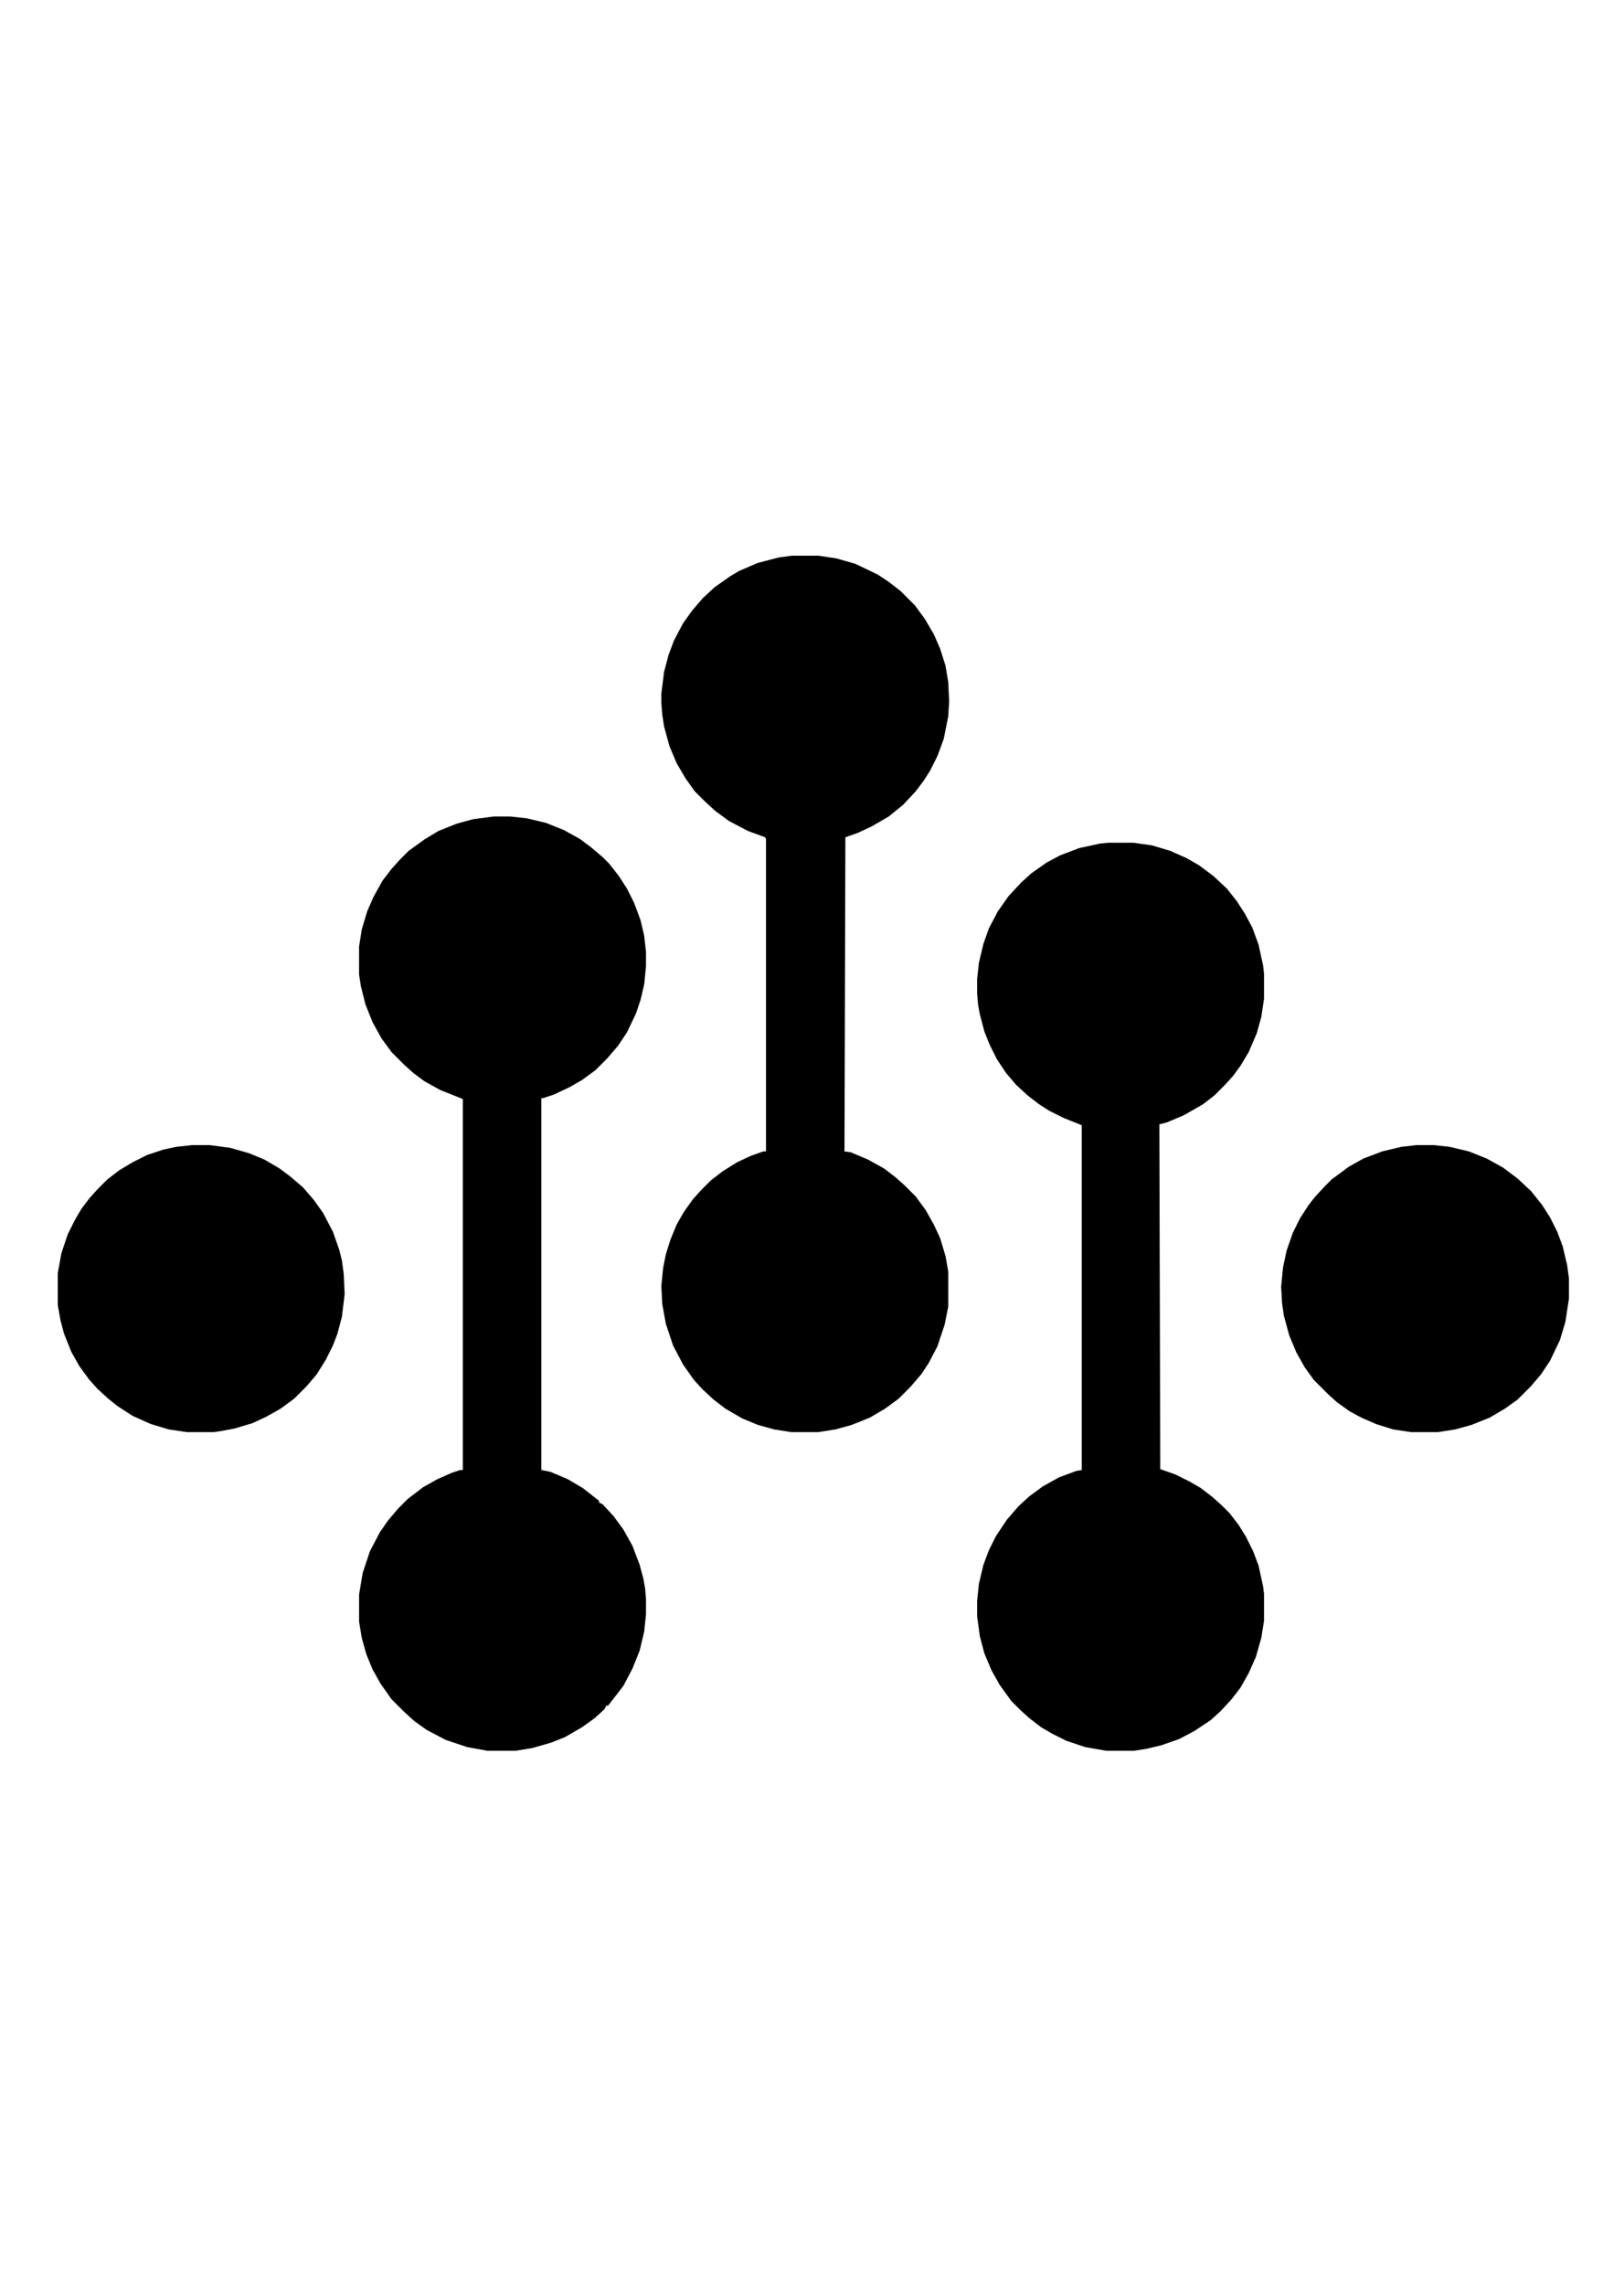 <svg xmlns="http://www.w3.org/2000/svg"
  version="1.1"
  viewBox="0 0 1800 1800"
  width="1280"
>
  <path transform="translate(547,539)"
    d="m0 0h19l18 2 21 5 20 8 18 10 12 9 13 11 7 7 11 14 9 14 8 16 7 19 4 17 2 18v16l-2 20-4 17-5 15-10 21-10 15-12 14-13 13-15 11-14 8-17 8-12 4h-2v412l10 2 19 8 17 10 14 11 4 3v2l4 2 12 13 11 15 10 18 8 21 4 15 2 11 1 12v17l-2 19-5 21-8 20-10 19-10 13-7 9h-2l-2 4-11 10-14 10-19 11-15 6-21 6-18 3h-32l-22-4-24-8-21-11-14-10-12-11-13-13-12-17-9-16-7-17-5-18-3-18v-30l4-24 8-24 11-21 9-13 11-13 11-11 17-13 16-9 16-7 9-3h3v-411l-25-10-18-10-12-9-10-9-14-14-11-15-10-18-8-20-5-20-2-13v-31l3-19 6-20 7-16 10-18 10-13 9-10 10-10 18-13 15-9 20-8 18-5z" />
  <path
    transform="translate(1229,568)"
    d="m0 0h27l21 3 20 6 18 8 14 8 16 12 15 14 11 14 9 14 8 15 7 19 5 23 1 9v28l-3 20-5 18-9 21-9 15-8 11-9 10-12 12-13 10-21 12-19 8-8 2 1 382 17 6 16 8 12 7 13 10 10 9 9 9 10 13 8 13 8 16 6 16 5 23 1 8v30l-3 19-6 21-8 18-9 16-10 13-12 13-11 10-18 12-17 9-20 7-17 4-13 2h-31l-23-4-21-7-16-8-12-7-13-10-10-9-10-10-13-18-9-16-8-19-5-19-3-22v-17l2-19 5-21 6-16 8-16 12-18 13-15 12-11 15-11 18-10 19-7 6-1v-382l-20-8-16-8-11-7-13-10-13-12-11-13-10-15-8-16-6-15-5-19-2-11-1-12v-16l2-18 5-21 6-17 10-19 12-17 14-15 11-10 17-12 15-8 21-8 23-5z" />
  <path
    transform="translate(878,250)"
    d="m0 0h29l20 3 21 6 25 12 12 8 13 10 16 16 11 15 10 17 7 16 6 19 3 18 1 21-1 17-5 25-7 19-8 16-7 11-9 12-14 15-16 13-19 11-15 7-14 5-1 348 7 1 19 8 18 10 13 10 10 9 12 12 11 15 9 16 7 15 6 20 3 17v39l-4 20-8 24-10 19-8 12-12 14-13 13-15 11-17 10-20 8-18 5-19 3h-30l-19-3-18-5-17-7-19-11-13-10-13-12-9-10-12-17-11-21-8-24-4-22-1-20 2-20 3-15 5-16 7-17 8-14 10-14 9-10 11-11 13-10 16-10 15-7 14-5h3v-346l-1-2-19-7-21-11-15-11-12-11-11-11-10-14-10-17-8-19-6-22-2-13-1-13v-10l3-24 5-19 6-16 10-19 10-14 12-14 13-12 17-12 10-6 21-9 23-6z" />
  <path
    transform="translate(1570,903)"
    d="m0 0h19l18 2 21 5 20 8 18 10 16 12 15 14 12 15 9 14 8 16 6 16 5 21 2 15v22l-4 26-6 20-11 23-10 15-11 13-15 15-14 10-17 10-20 8-18 5-19 3h-30l-20-3-19-6-16-7-13-7-14-10-10-9-16-16-10-14-9-16-8-19-6-22-2-14-1-18 2-21 4-19 7-20 8-16 9-14 7-9 11-12 8-8 19-14 16-9 21-8 21-5z" />
  <path
    transform="translate(213,903)"
    d="m0 0h19l23 3 21 6 17 7 17 10 12 9 14 12 12 14 10 14 11 21 7 20 3 12 2 15 1 22-3 25-5 19-5 13-8 16-10 16-11 13-14 14-15 11-16 9-15 7-20 6-16 3-7 1h-30l-20-3-20-6-20-9-17-11-10-8-12-11-9-10-11-15-9-16-8-20-4-15-3-17v-35l4-22 7-21 8-16 7-12 9-12 9-10 11-11 13-10 15-9 16-8 18-6 14-3z" />
</svg>
